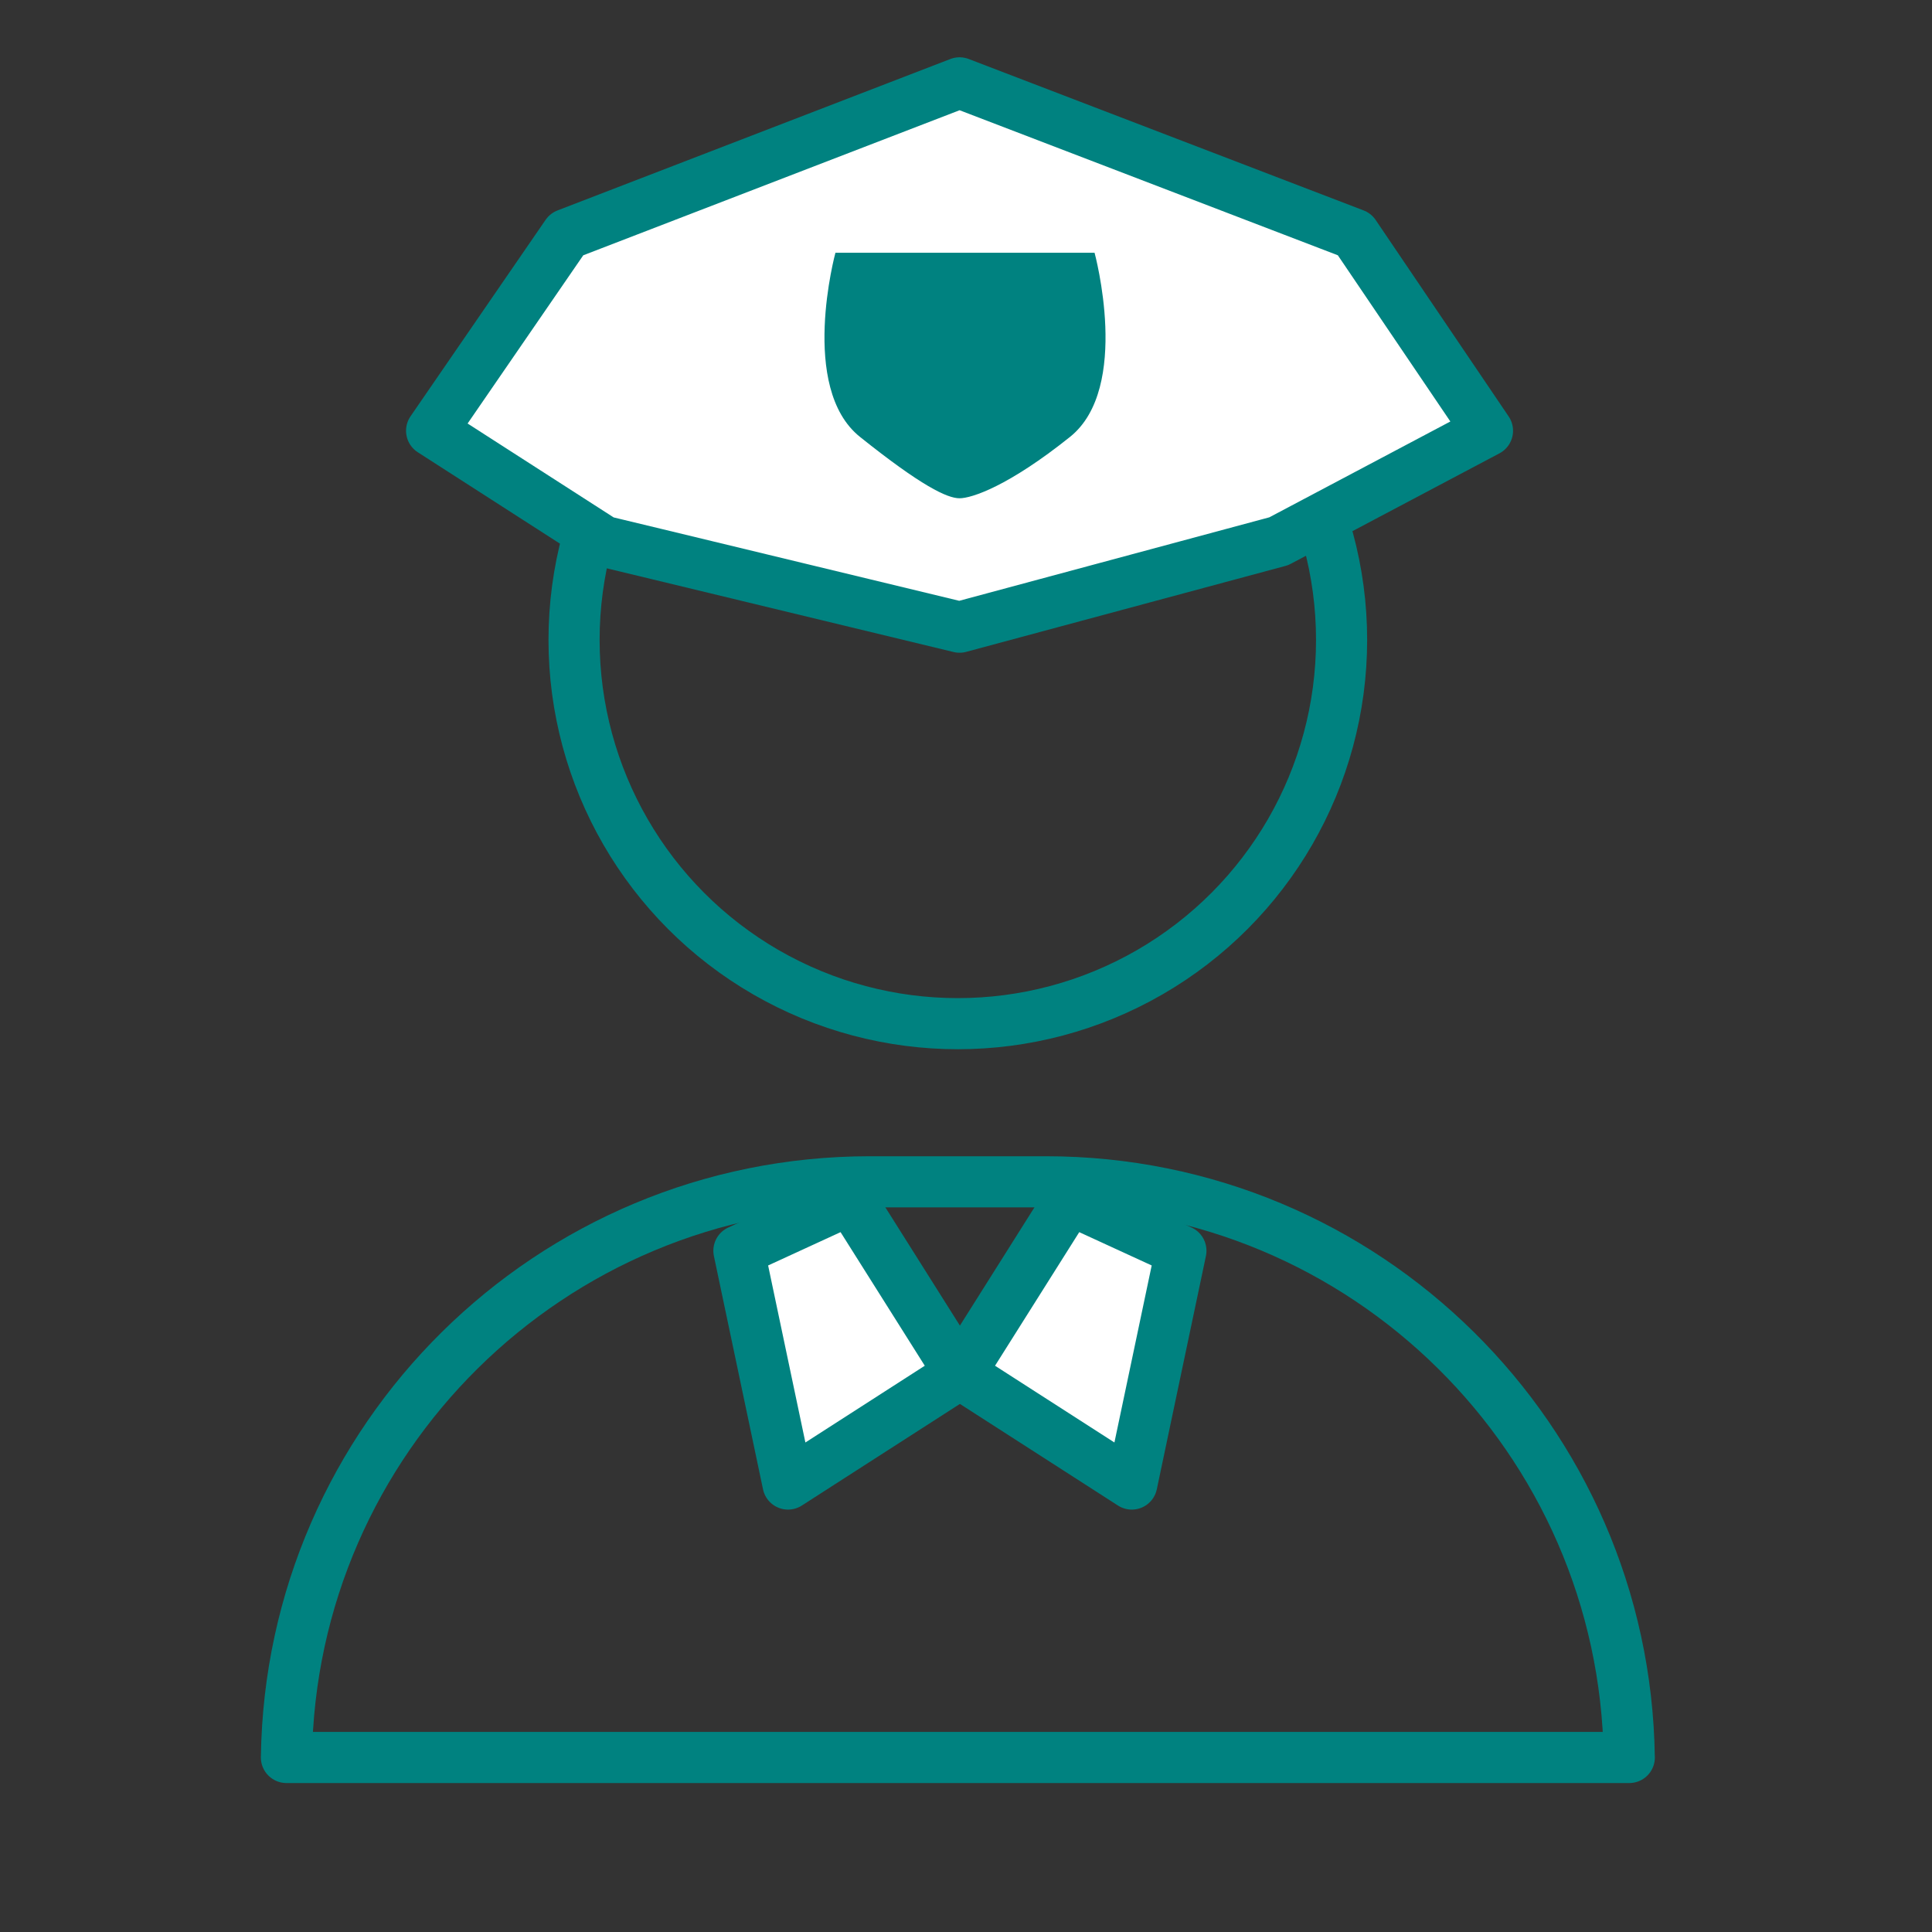 <?xml version='1.0' encoding='UTF-8'?>
<svg xmlns="http://www.w3.org/2000/svg" id="ad" data-name="Buste policier" viewBox="0 0 453.54 453.54">
  <rect x="0" y="0" width="453.54" height="453.54" fill="#333333" stroke="none"/>
  <defs>
    <style>
      .ca {
        fill: none;
      }

      .ca, .cb {
        stroke: #008280;
        stroke-linecap: round;
        stroke-linejoin: round;
        stroke-width: 12px;
      }

      .cc {
        fill: #008280;
        stroke-width: 0px;
      }

      .cb {
        fill: #fff;
      }
    </style>
  </defs>
  <polyline class="cb" points="199.4 281.29 225.34 322.44 184.99 348.38 173.46 293.62 199.4 281.69"/>
  <polyline class="cb" points="251.28 281.69 277.22 293.62 265.69 348.38 225.34 322.44 251.28 281.29"/>
  <g>
    <circle class="ca" cx="224.85" cy="150.22" r="90.09"/>
    <path class="ca" d="M382.47,412.57c-1.01-74.8-61.93-135.14-136.97-135.14h-41.29c-75.04,0-135.96,60.34-136.97,135.14h315.24Z"/>
  </g>
  <g>
    <polygon class="cb" points="133.03 55 101.32 101.12 141.67 127.06 154.17 130.07 225.26 147.23 300.19 127.06 349.19 101.12 317.97 55 225.26 19.45 133.03 55"/>
    <path class="cc" d="M256.96,59.33h-60.84s-8.65,31.7,5.76,43.23c14.41,11.53,20.48,14.41,23.37,14.41s11.53-2.88,25.94-14.41c14.41-11.53,5.76-43.23,5.76-43.23Z"/>
  </g>
</svg>
